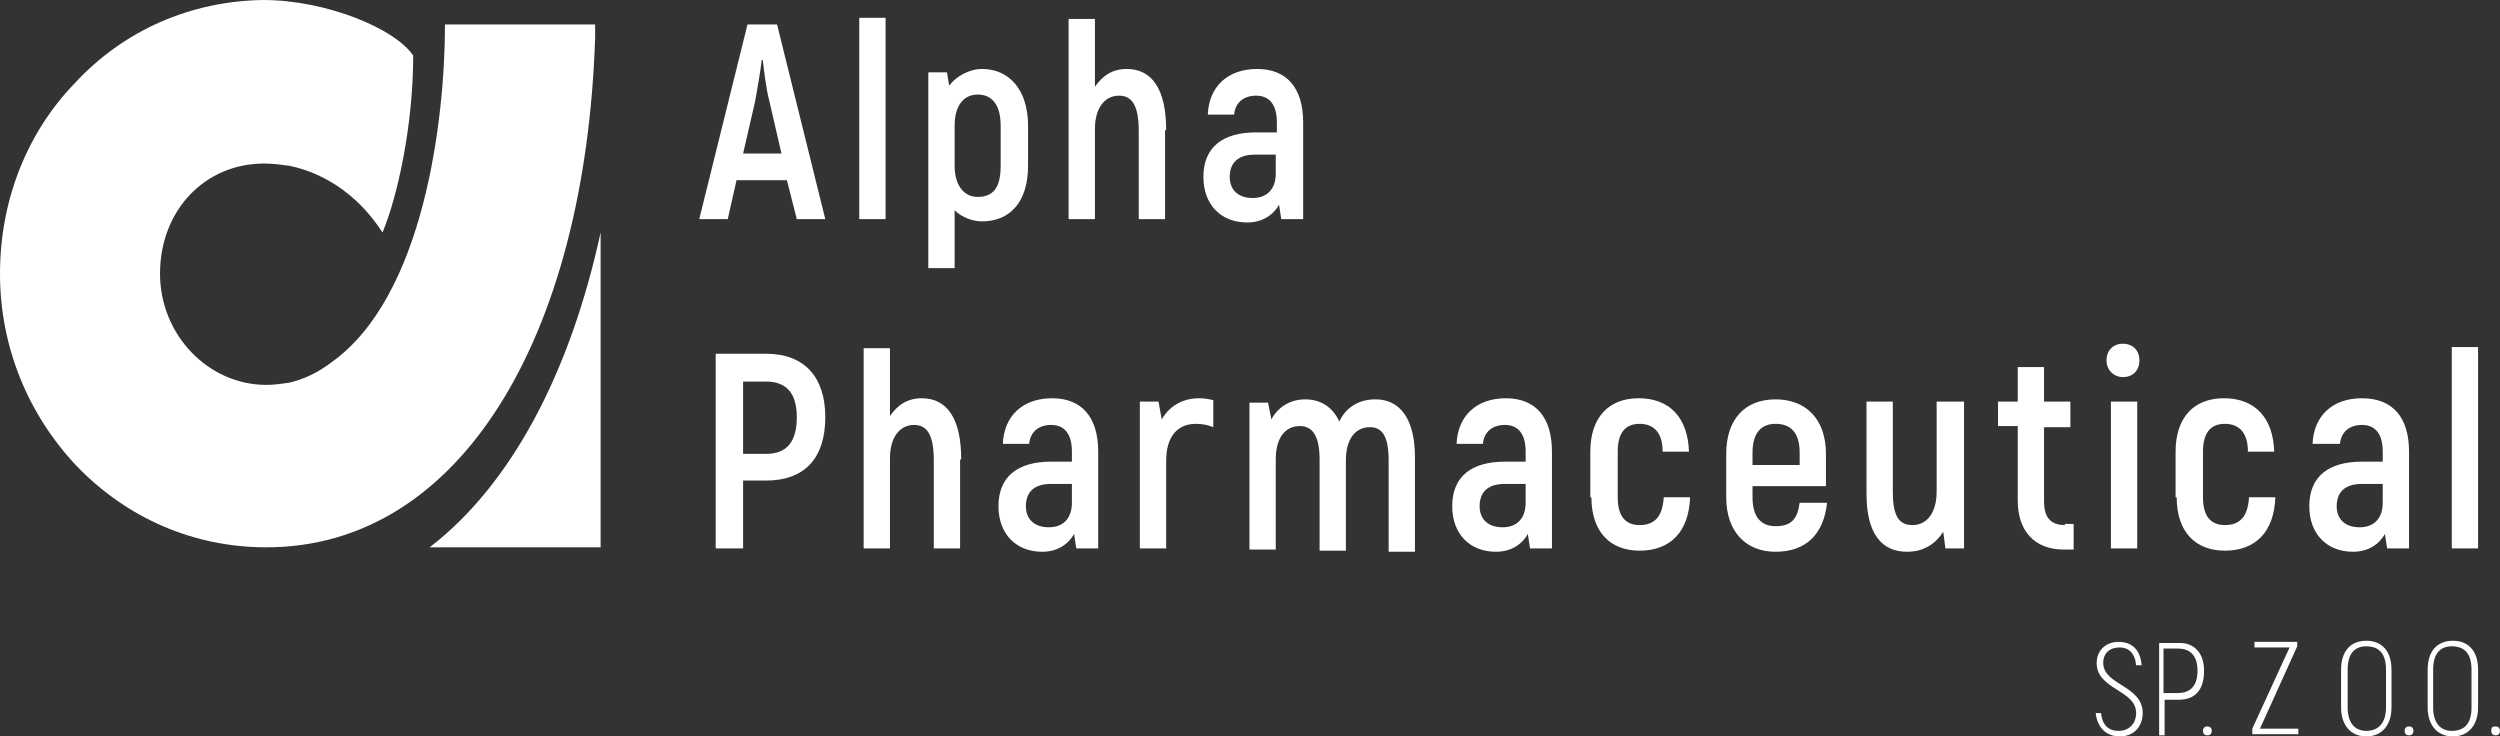 <svg width="129" height="38" viewBox="0 0 129 38" fill="none" xmlns="http://www.w3.org/2000/svg">
<rect x="0" y="0" width="129" height="38" fill="#333333" stroke="none"/>
<path d="M30.709 1.952V1.263H22.961C22.961 6.142 21.886 15.326 17.079 18.713C16.401 19.23 15.665 19.574 14.93 19.746C14.534 19.804 14.139 19.861 13.743 19.861C10.745 19.861 8.257 17.278 8.257 14.121C8.257 10.849 10.576 8.438 13.63 8.438C14.082 8.438 14.478 8.495 14.93 8.553C15.722 8.725 17.984 9.299 19.737 11.997C20.529 10.103 21.321 6.429 21.321 2.87C20.416 1.492 16.853 0 13.573 0C9.84 0.057 6.391 1.55 3.846 4.305C1.357 6.888 0 10.39 0 14.121C0 17.852 1.414 21.354 3.959 24.051C6.56 26.749 10.01 28.242 13.743 28.242C23.753 28.242 30.2 17.393 30.709 1.952Z" fill="white"/>
<path d="M22.169 28.242H30.992C30.992 28.012 30.992 13.088 30.992 11.997C29.408 19.287 26.354 25.027 22.169 28.242Z" fill="white"/>
<path d="M40.606 9.299H38.004L37.552 11.308H36.081L38.57 1.263H40.097L42.585 11.308H41.115L40.606 9.299ZM40.323 7.921L39.701 5.223C39.531 4.592 39.418 3.616 39.362 3.1H39.305C39.249 3.616 39.079 4.592 38.966 5.223L38.344 7.921H40.323ZM44.338 11.308H45.696V0.918H44.338V11.308ZM53.048 6.486V8.553C53.048 10.39 52.143 11.423 50.672 11.423C50.163 11.423 49.598 11.193 49.259 10.849V13.834H47.901V3.731H48.863L48.976 4.42C49.315 3.961 49.994 3.559 50.672 3.559C52.086 3.559 53.048 4.649 53.048 6.486ZM51.634 6.486C51.634 5.396 51.181 4.879 50.446 4.879C49.768 4.879 49.259 5.396 49.259 6.486V8.553C49.259 9.529 49.711 10.16 50.446 10.16C51.238 10.16 51.634 9.701 51.634 8.553V6.486ZM60.174 6.716C60.174 4.592 59.438 3.559 58.138 3.559C57.403 3.559 56.894 3.903 56.498 4.477V0.976H55.14V11.308H56.498V6.659C56.498 5.568 57.007 4.936 57.742 4.936C58.42 4.936 58.76 5.453 58.76 6.773V11.308H60.117V6.716H60.174ZM67.243 6.314V11.308H66.112L65.999 10.562C65.716 11.079 65.15 11.48 64.359 11.48C63.001 11.48 62.096 10.562 62.096 9.127C62.096 7.577 63.114 6.831 64.811 6.831H65.886V6.314C65.886 5.453 65.546 4.936 64.811 4.936C64.189 4.936 63.736 5.281 63.68 5.912H62.323C62.379 4.477 63.341 3.559 64.868 3.559C66.395 3.559 67.243 4.535 67.243 6.314ZM65.829 7.979H64.754C63.906 7.979 63.454 8.381 63.454 9.127C63.454 9.816 63.906 10.217 64.641 10.217C65.377 10.217 65.829 9.758 65.829 8.955V7.979ZM42.585 21.526C42.585 23.649 41.511 24.797 39.531 24.797H38.344V28.299H36.93V18.254H39.531C41.511 18.254 42.585 19.459 42.585 21.526ZM41.115 21.526C41.115 20.32 40.606 19.689 39.531 19.689H38.344V23.42H39.531C40.606 23.42 41.115 22.788 41.115 21.526ZM49.598 23.707C49.598 21.583 48.863 20.55 47.562 20.55C46.827 20.55 46.318 20.894 45.922 21.468V17.967H44.565V28.299H45.922V23.649C45.922 22.559 46.431 21.927 47.166 21.927C47.845 21.927 48.184 22.444 48.184 23.764V28.299H49.541V23.707H49.598ZM56.667 23.305V28.299H55.536L55.423 27.553C55.14 28.069 54.575 28.471 53.783 28.471C52.426 28.471 51.521 27.553 51.521 26.118C51.521 24.568 52.539 23.822 54.235 23.822H55.31V23.305C55.31 22.444 54.971 21.927 54.235 21.927C53.613 21.927 53.161 22.272 53.104 22.903H51.747C51.804 21.468 52.765 20.55 54.292 20.55C55.819 20.55 56.667 21.526 56.667 23.305ZM55.31 24.97H54.235C53.387 24.97 52.935 25.372 52.935 26.118C52.935 26.807 53.387 27.208 54.122 27.208C54.858 27.208 55.31 26.749 55.31 25.945V24.97ZM62.662 20.665C62.436 20.607 62.21 20.55 61.87 20.55C61.022 20.55 60.343 20.952 59.947 21.64L59.778 20.722H58.816V28.299H60.174V23.764C60.174 22.559 60.739 21.87 61.701 21.87C62.04 21.87 62.323 21.927 62.605 22.042V20.665H62.662ZM73.011 23.592C73.011 21.583 72.22 20.607 70.975 20.607C70.127 20.607 69.448 21.009 69.109 21.755C68.77 21.009 68.148 20.607 67.356 20.607C66.564 20.607 65.942 21.009 65.603 21.64L65.433 20.779H64.472V28.356H65.829V23.707C65.829 22.559 66.338 21.985 67.073 21.985C67.695 21.985 68.091 22.444 68.091 23.707V28.414H69.448V23.764C69.448 22.616 69.957 22.042 70.693 22.042C71.315 22.042 71.654 22.501 71.654 23.764V28.471H73.011V23.592ZM80.081 23.305V28.299H78.95L78.837 27.553C78.554 28.069 77.988 28.471 77.196 28.471C75.839 28.471 74.934 27.553 74.934 26.118C74.934 24.568 75.952 23.822 77.649 23.822H78.723V23.305C78.723 22.444 78.384 21.927 77.649 21.927C77.027 21.927 76.574 22.272 76.518 22.903H75.16C75.217 21.468 76.178 20.55 77.705 20.55C79.232 20.55 80.081 21.526 80.081 23.305ZM78.723 24.97H77.649C76.8 24.97 76.348 25.372 76.348 26.118C76.348 26.807 76.8 27.208 77.536 27.208C78.271 27.208 78.723 26.749 78.723 25.945V24.97ZM82.117 25.659C82.117 27.438 83.078 28.414 84.605 28.414C86.189 28.414 87.15 27.438 87.207 25.659H85.849C85.793 26.634 85.397 27.094 84.605 27.094C83.87 27.094 83.474 26.634 83.474 25.659V23.305C83.474 22.329 83.87 21.87 84.605 21.87C85.34 21.87 85.793 22.329 85.793 23.305H87.15C87.093 21.583 86.189 20.55 84.548 20.55C83.022 20.55 82.06 21.526 82.06 23.305V25.659H82.117ZM94.276 25.945C94.106 27.553 93.201 28.471 91.618 28.471C90.091 28.471 89.073 27.438 89.073 25.659V23.42C89.073 21.64 90.034 20.607 91.618 20.607C93.201 20.607 94.219 21.64 94.219 23.42V25.084H90.43V25.659C90.43 26.692 90.882 27.151 91.618 27.151C92.409 27.151 92.749 26.807 92.862 25.945H94.276ZM90.43 23.363V23.994H92.862V23.363C92.862 22.329 92.409 21.87 91.618 21.87C90.882 21.87 90.43 22.329 90.43 23.363ZM99.931 20.722V25.372C99.931 26.462 99.422 27.094 98.687 27.094C97.952 27.094 97.669 26.577 97.669 25.372V20.722H96.312V25.486C96.312 27.553 97.103 28.471 98.404 28.471C99.252 28.471 99.875 28.069 100.27 27.438L100.384 28.299H101.345V20.722H99.931ZM106.548 27.094C105.813 27.094 105.473 26.692 105.473 25.888V22.042H106.831V20.722H105.473V18.942H104.116V20.722H103.098V21.985H104.116V25.831C104.116 27.381 104.964 28.356 106.491 28.356H107V27.036H106.548V27.094ZM108.697 18.598C108.697 18.081 109.036 17.737 109.545 17.737C110.054 17.737 110.394 18.081 110.394 18.598C110.394 19.115 110.054 19.459 109.545 19.459C109.093 19.459 108.697 19.115 108.697 18.598ZM108.923 20.722H110.281V28.299H108.923V20.722ZM112.317 25.659C112.317 27.438 113.278 28.414 114.805 28.414C116.388 28.414 117.35 27.438 117.406 25.659H116.049C115.993 26.634 115.597 27.094 114.805 27.094C114.07 27.094 113.674 26.634 113.674 25.659V23.305C113.674 22.329 114.07 21.87 114.805 21.87C115.54 21.87 115.993 22.329 115.993 23.305H117.35C117.293 21.583 116.388 20.55 114.748 20.55C113.221 20.55 112.26 21.526 112.26 23.305V25.659H112.317ZM124.306 23.305V28.299H123.175L123.062 27.553C122.779 28.069 122.213 28.471 121.422 28.471C120.064 28.471 119.16 27.553 119.16 26.118C119.16 24.568 120.178 23.822 121.874 23.822H122.949V23.305C122.949 22.444 122.609 21.927 121.874 21.927C121.252 21.927 120.8 22.272 120.743 22.903H119.329C119.386 21.468 120.347 20.55 121.874 20.55C123.458 20.55 124.306 21.526 124.306 23.305ZM122.949 24.97H121.874C121.026 24.97 120.573 25.372 120.573 26.118C120.573 26.807 121.026 27.208 121.761 27.208C122.496 27.208 122.949 26.749 122.949 25.945V24.97ZM126.512 28.299H127.869V17.909H126.512V28.299ZM108.132 36.737C108.188 37.483 108.64 38 109.376 38C110.167 38 110.563 37.426 110.563 36.794C110.563 35.359 108.527 35.359 108.527 34.211C108.527 33.695 108.867 33.408 109.376 33.408C109.828 33.408 110.167 33.695 110.224 34.326H110.507C110.45 33.58 110.054 33.121 109.319 33.121C108.64 33.121 108.188 33.58 108.188 34.211C108.188 35.589 110.224 35.589 110.224 36.794C110.224 37.311 109.885 37.713 109.319 37.713C108.754 37.713 108.471 37.368 108.414 36.794H108.132V36.737ZM113.73 34.613C113.73 35.589 113.278 36.106 112.43 36.106H111.694V37.943H111.412V33.178H112.486C113.221 33.178 113.73 33.695 113.73 34.613ZM113.391 34.613C113.391 33.867 113.052 33.465 112.373 33.465H111.638V35.761H112.373C113.052 35.761 113.391 35.359 113.391 34.613ZM113.674 37.713C113.674 37.885 113.787 37.943 113.9 37.943C114.07 37.943 114.126 37.828 114.126 37.713C114.126 37.541 114.013 37.483 113.9 37.483C113.787 37.483 113.674 37.541 113.674 37.713ZM118.594 37.885V37.598H116.615L118.537 33.35V33.121H116.332V33.408H118.142L116.219 37.598V37.885H118.594ZM120.8 36.508V34.556C120.8 33.58 121.309 33.063 122.1 33.063C122.892 33.063 123.401 33.58 123.401 34.556V36.508C123.401 37.426 122.892 38 122.1 38C121.309 38 120.8 37.426 120.8 36.508ZM123.118 36.508V34.556C123.118 33.752 122.779 33.35 122.1 33.35C121.478 33.35 121.139 33.752 121.139 34.556V36.508C121.139 37.254 121.478 37.713 122.1 37.713C122.722 37.713 123.118 37.311 123.118 36.508ZM124.08 37.713C124.08 37.885 124.193 37.943 124.306 37.943C124.476 37.943 124.532 37.828 124.532 37.713C124.532 37.541 124.419 37.483 124.306 37.483C124.193 37.483 124.08 37.541 124.08 37.713ZM125.267 36.508V34.556C125.267 33.58 125.776 33.063 126.568 33.063C127.36 33.063 127.869 33.58 127.869 34.556V36.508C127.869 37.426 127.36 38 126.568 38C125.776 38 125.267 37.426 125.267 36.508ZM127.53 36.508V34.556C127.53 33.752 127.19 33.35 126.512 33.35C125.89 33.35 125.55 33.752 125.55 34.556V36.508C125.55 37.254 125.89 37.713 126.512 37.713C127.19 37.713 127.53 37.311 127.53 36.508ZM128.548 37.713C128.548 37.885 128.661 37.943 128.774 37.943C128.943 37.943 129 37.828 129 37.713C129 37.541 128.887 37.483 128.774 37.483C128.604 37.483 128.548 37.541 128.548 37.713Z" fill="white"/>
</svg>
